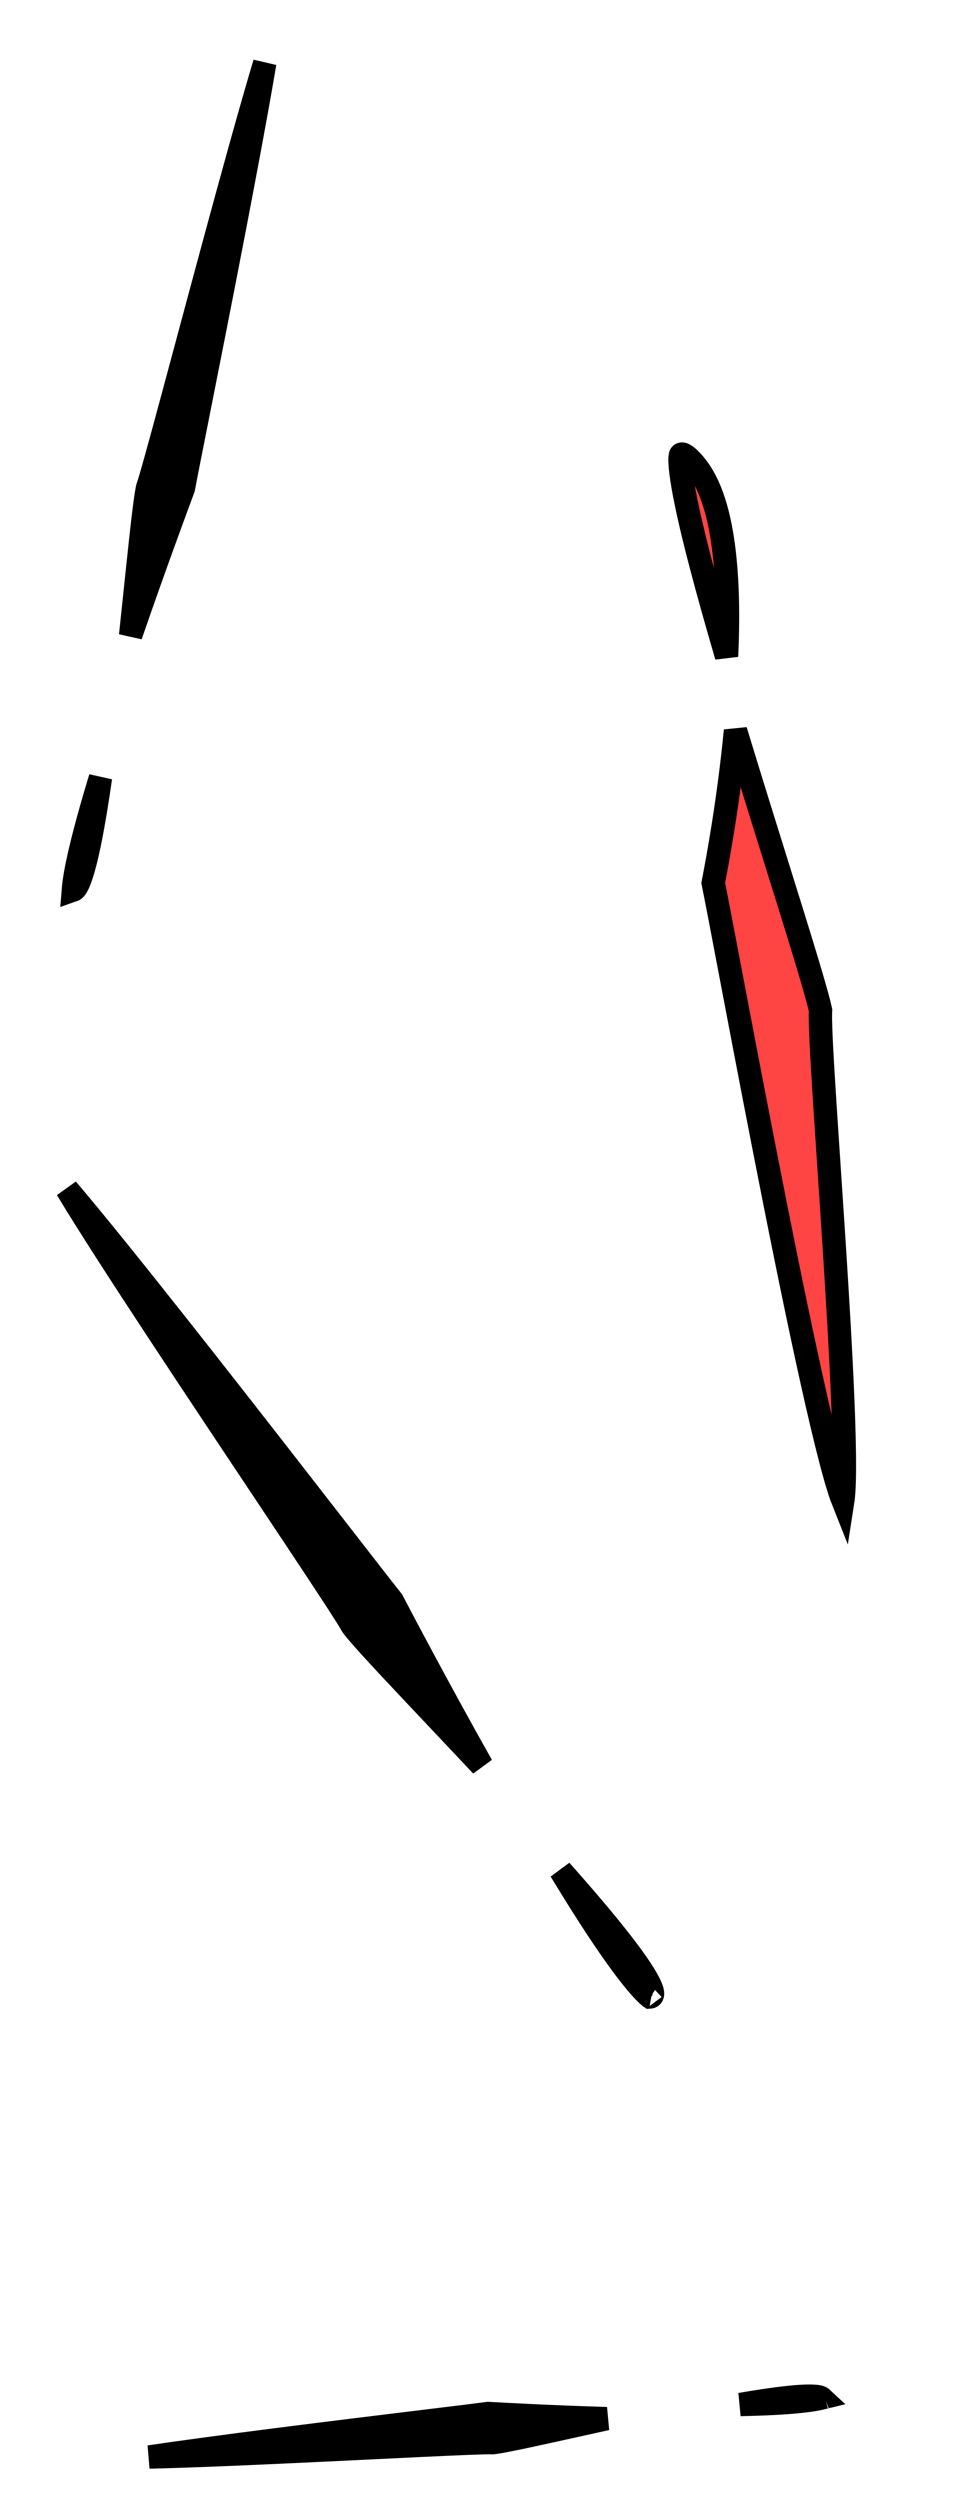 <svg width="375" height="963" viewBox="0 0 375 963" fill="none" xmlns="http://www.w3.org/2000/svg">
<path d="M107.887 944.534C89.111 945.392 70.848 946.141 57.527 946.439C71.043 944.425 88.599 942.089 106.545 939.796C127.212 937.156 148.508 934.562 164.474 932.617C175.712 931.248 184.309 930.201 188.183 929.686C193.205 929.968 211.967 931.009 233.819 931.662C229.854 932.534 226.002 933.387 222.328 934.201C219.433 934.842 216.648 935.458 214.006 936.04C207.37 937.502 201.677 938.737 197.307 939.617C195.121 940.057 193.347 940.392 191.996 940.618C191.323 940.731 190.803 940.809 190.419 940.858C190.271 940.877 190.16 940.89 190.079 940.898C188.263 940.853 184.744 940.96 180.443 941.127C175.453 941.321 168.863 941.621 161.269 941.981C155.835 942.239 149.885 942.528 143.621 942.833C132.336 943.381 120.031 943.979 107.887 944.534ZM305.187 925.304C299.473 925.782 292.703 926.07 285.342 926.214C291.22 925.196 296.62 924.367 301.295 923.804C306.944 923.123 311.14 922.882 313.806 923.061C315.604 923.181 316.344 923.459 316.631 923.726C314.368 924.283 310.565 924.854 305.187 925.304ZM317.836 923.376C317.836 923.376 317.833 923.377 317.825 923.38C317.832 923.377 317.836 923.376 317.836 923.376Z" fill="black" stroke="black" stroke-width="9"/>
<path d="M33.181 470.002C30.337 465.478 27.854 461.454 25.803 458.033C28.625 461.349 31.833 465.197 35.359 469.485C47.721 484.521 63.64 504.546 79.777 525.071C97.953 548.189 116.474 572.033 130.337 589.88C140.307 602.717 147.868 612.451 151.157 616.58C154.471 622.896 168.756 650.115 185.657 680.104C179.43 673.469 173.358 667.043 167.705 661.06C164.836 658.025 162.076 655.104 159.458 652.327C152.9 645.373 147.268 639.361 143.013 634.682C140.885 632.341 139.158 630.396 137.858 628.869C136.708 627.518 136.084 626.717 135.801 626.324C134.678 624.303 132.03 620.157 128.575 614.86C124.746 608.99 119.632 601.264 113.713 592.359C109.481 585.993 104.837 579.023 99.946 571.683C91.132 558.454 81.516 544.023 72.073 529.762C57.39 507.587 43.195 485.93 33.181 470.002ZM237.867 754.145C231.339 745.054 223.831 733.327 216.069 720.514C225.266 730.87 233.493 740.532 239.76 748.622C244.717 755.022 248.202 760.126 250.04 763.725C251.884 767.335 251.724 768.703 250.913 769.126C250.762 769.205 250.644 769.231 250.566 769.236C250.367 769.094 249.902 768.734 249.091 767.952C246.424 765.379 242.616 760.761 237.867 754.145ZM250.463 769.229C250.463 769.227 250.476 769.229 250.504 769.237C250.477 769.235 250.463 769.231 250.463 769.229Z" fill="black" stroke="black" stroke-width="9"/>
<path d="M274.876 340.111C276.343 332.598 280.798 308.991 283.464 281.396C288.849 299.133 294.399 316.89 299.38 332.829C301.009 338.041 302.577 343.058 304.058 347.817C307.765 359.723 310.916 369.959 313.155 377.652C314.278 381.509 315.136 384.604 315.711 386.89C315.953 387.854 316.125 388.593 316.239 389.132C316.225 389.394 316.216 389.642 316.209 389.865C316.182 390.748 316.181 391.764 316.197 392.848C316.229 395.022 316.331 397.802 316.483 401.025C316.789 407.488 317.313 416.112 317.953 426.033C318.414 433.16 318.935 440.964 319.482 449.172C320.468 463.93 321.54 479.993 322.504 495.777C324.004 520.351 325.216 543.843 325.408 560.113C325.506 568.355 325.332 574.222 324.908 577.454C324.885 577.634 324.862 577.797 324.839 577.945C324.667 577.512 324.467 576.979 324.238 576.33C323.515 574.281 322.663 571.522 321.69 568.054C319.747 561.126 317.473 551.899 314.975 541C309.985 519.231 304.235 491.384 298.632 463.189C293.034 435.02 287.605 406.619 283.258 383.77C282.67 380.679 282.1 377.684 281.552 374.8C278.553 359.025 276.189 346.588 274.876 340.111ZM278.851 210.734C280.499 223.374 280.698 237.962 280.018 252.819C272.671 227.716 266.558 205.003 263.705 189.837C262.919 185.658 262.43 182.309 262.212 179.778C261.989 177.19 262.093 175.98 262.209 175.484C262.276 175.198 262.393 174.866 262.922 174.914C263.552 174.972 264.663 175.598 266.469 177.502C269.959 181.181 272.534 185.908 274.469 191.286C276.429 196.736 277.876 203.256 278.851 210.734Z" fill="#FF4444" stroke="black" stroke-width="9"/>
<path d="M100.603 29.095C101.098 27.416 101.576 25.81 102.035 24.282C101.822 25.555 101.599 26.869 101.367 28.221C98.516 44.853 94.422 66.707 90.127 89.013C85.291 114.131 80.179 139.919 76.353 159.224C73.602 173.101 71.516 183.628 70.674 188.145C68.555 193.834 59.75 217.493 50.341 244.799C50.956 239.027 51.543 233.425 52.098 228.12C52.471 224.559 52.83 221.133 53.174 217.88C54.036 209.729 54.801 202.708 55.465 197.317C55.798 194.621 56.096 192.406 56.361 190.7C56.594 189.194 56.763 188.334 56.859 187.925C57.535 185.985 58.735 181.814 60.23 176.442C61.886 170.491 64.025 162.618 66.477 153.529C68.23 147.032 70.143 139.913 72.157 132.416C75.788 118.904 79.749 104.164 83.696 89.629C89.833 67.03 95.906 45.037 100.603 29.095ZM30.969 327.69C32.858 319.642 35.562 309.978 38.726 299.55C37.453 308.416 36.131 316.53 34.768 323.358C33.39 330.265 32.035 335.524 30.741 338.899C29.667 341.701 28.854 342.657 28.289 342.853C28.291 342.832 28.292 342.81 28.293 342.788C28.475 339.732 29.334 334.653 30.969 327.69Z" fill="black" stroke="black" stroke-width="9"/>
</svg>
